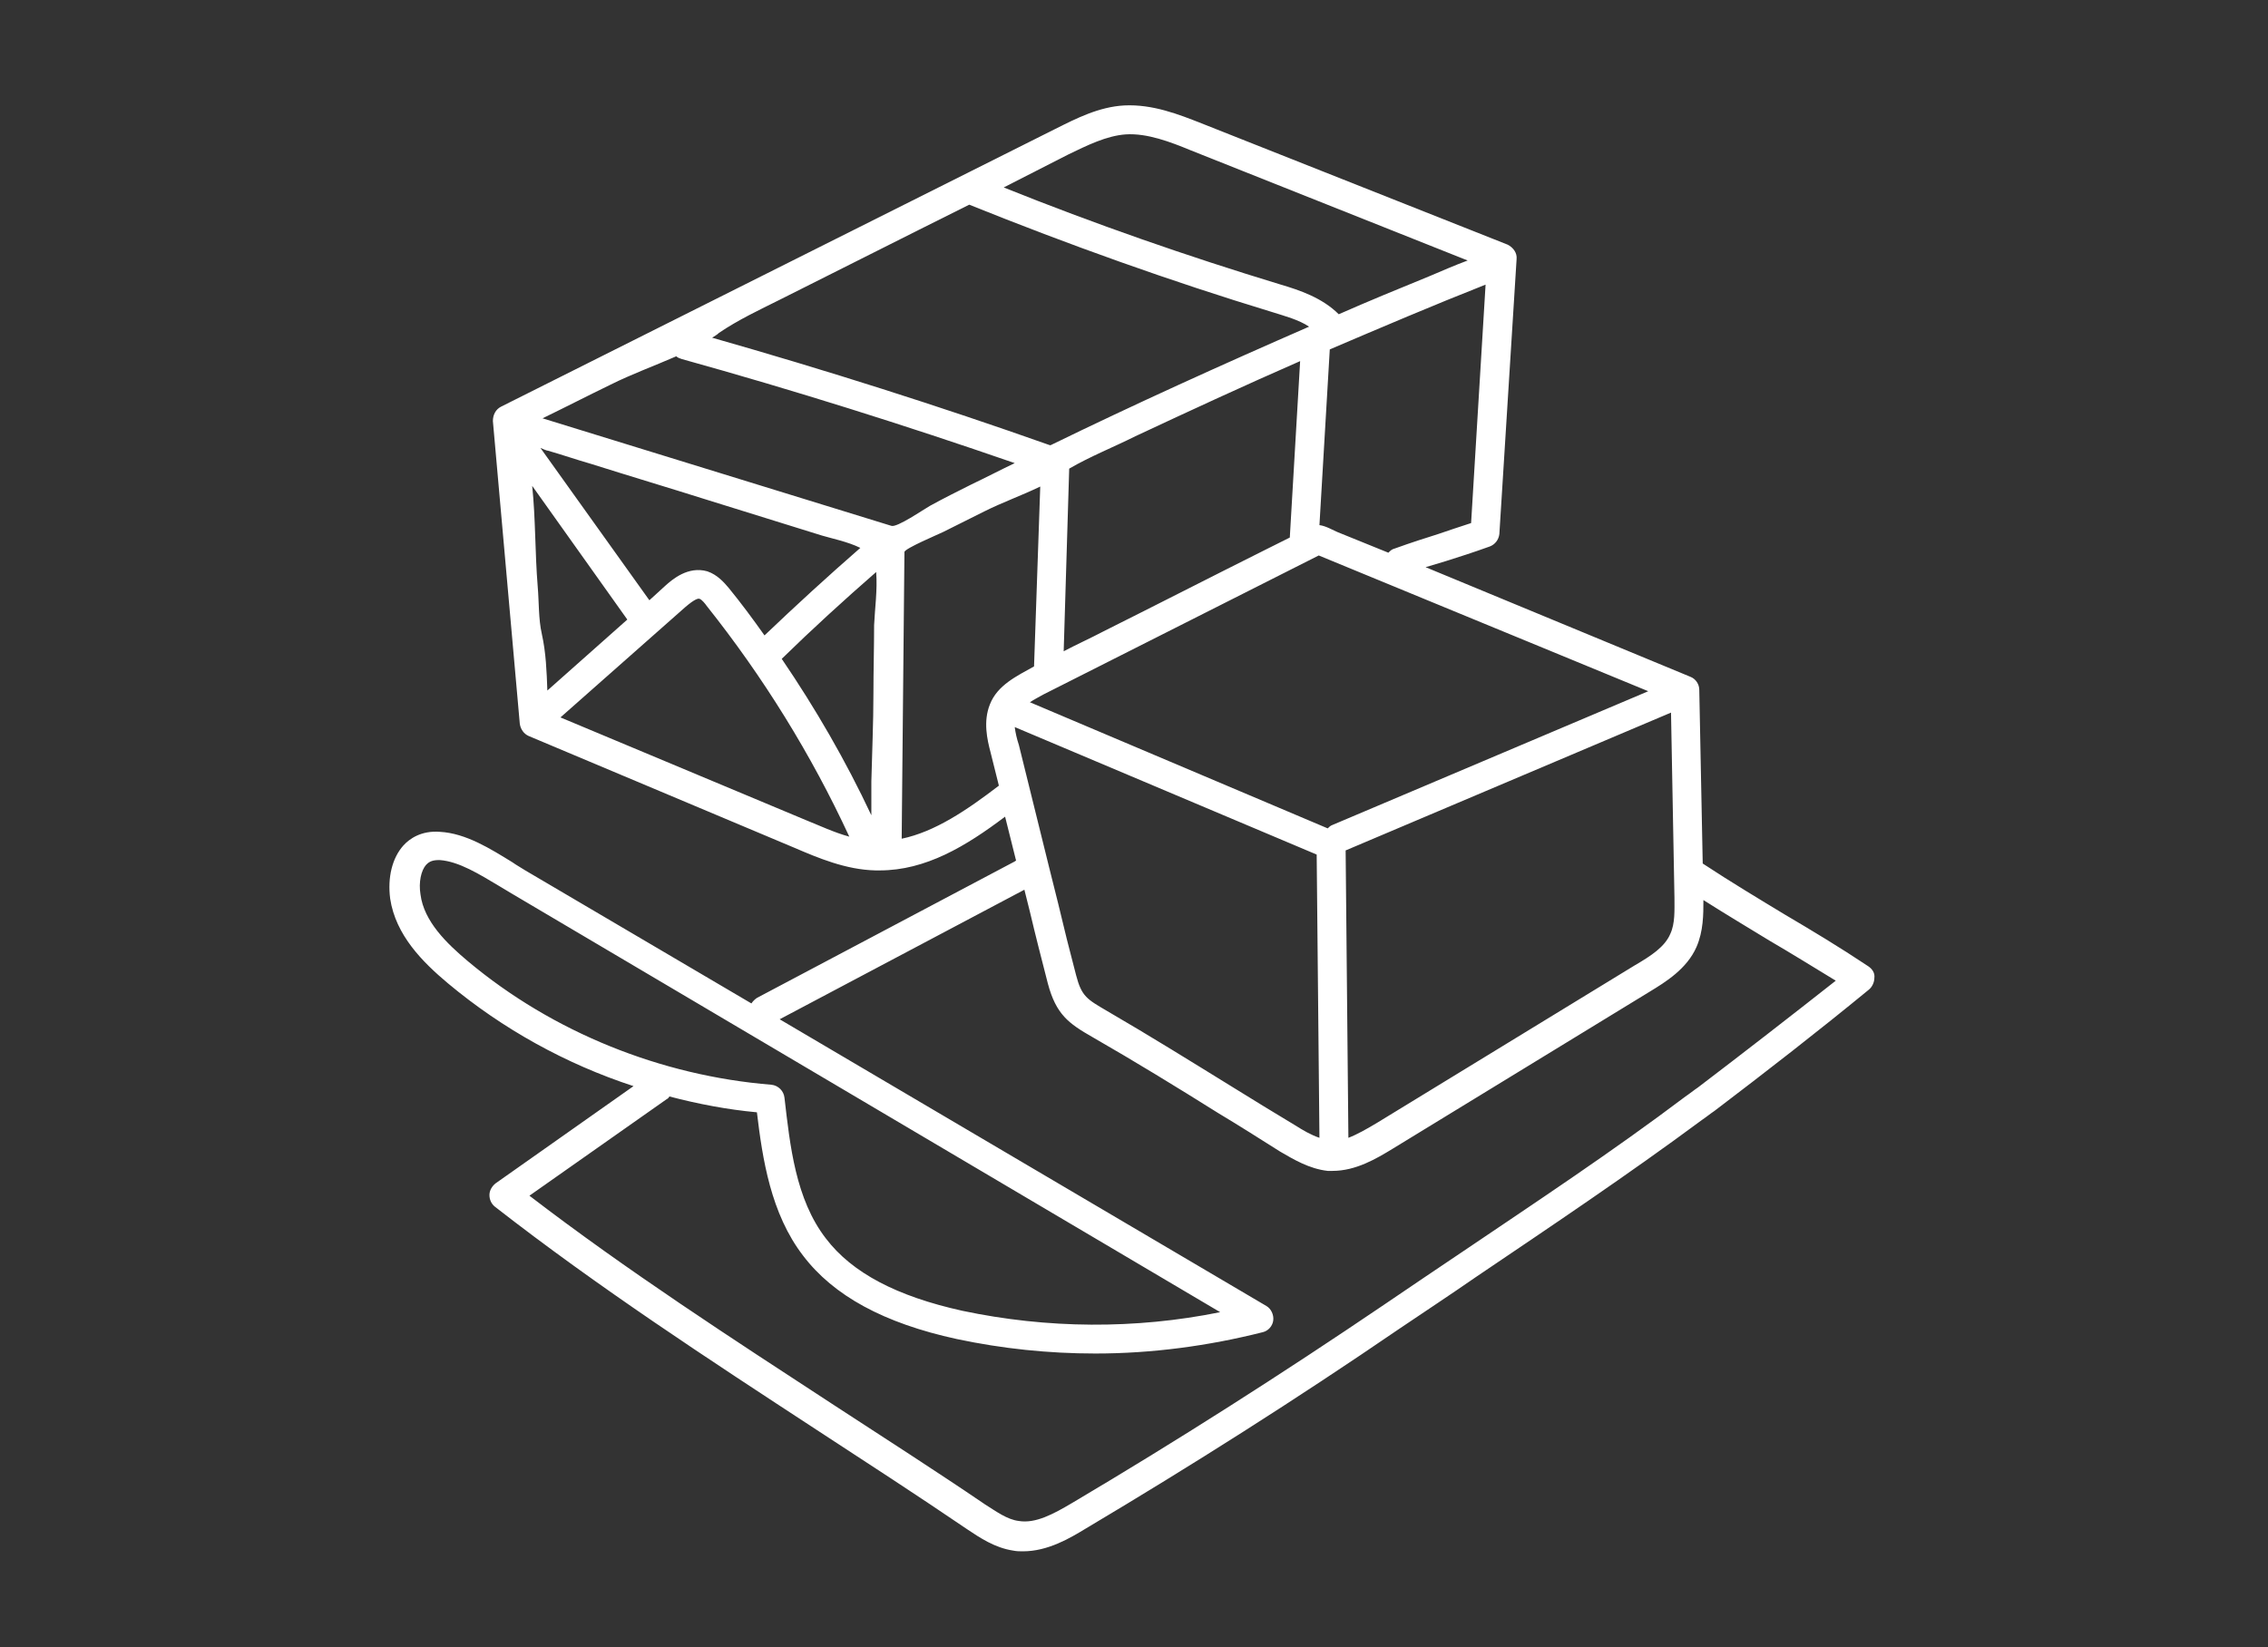 <?xml version="1.0" encoding="utf-8"?>
<!-- Generator: Adobe Illustrator 22.1.0, SVG Export Plug-In . SVG Version: 6.00 Build 0)  -->
<svg version="1.1" id="Warstwa_1" xmlns="http://www.w3.org/2000/svg" xmlns:xlink="http://www.w3.org/1999/xlink" x="0px" y="0px"
	 viewBox="0 0 329 239" style="enable-background:new 0 0 329 239;" xml:space="preserve">
<rect x="0" y="0" width="329" height="239" fill="#333333" stroke="none"/>
<style type="text/css">
	.st0{fill:#FFFFFF;}
</style>
<path class="st0" d="M271,140.2c-4.2-2.8-8.2-5.2-12.1-7.5c-3.8-2.3-7.8-4.7-11.9-7.4l-0.5-25.2c0-0.8-0.5-1.6-1.3-1.9l-38.4-15.9
	c1-0.3,2-0.6,3-0.9c1.9-0.6,3.8-1.2,6.3-2.1c0.8-0.3,1.3-1,1.4-1.8l2.5-39.9c0.1-0.9-0.5-1.7-1.3-2.1l-44.4-17.6
	c-3.3-1.3-7.1-2.8-11.2-2.6c-3.7,0.2-7,1.9-10,3.4L72.7,59c-0.8,0.4-1.2,1.2-1.2,2.1l3.9,43.9c0.1,0.8,0.6,1.5,1.3,1.8l38.5,16.2
	c3.5,1.5,7.5,3.2,11.8,3.3c0.2,0,0.4,0,0.6,0c6.7,0,12.5-3.5,18.2-7.8l1.6,6.4c-0.1,0-0.1,0-0.2,0.1l-37.4,19.8
	c-0.3,0.2-0.6,0.5-0.8,0.8l-32.8-19.3c-0.6-0.4-1.2-0.7-1.9-1.2c-3.1-1.9-6.7-4.2-10.5-4.4c-2.7-0.2-4.4,1-5.3,2
	c-1.6,1.8-2.3,4.6-1.9,7.7c0.8,5.3,4.7,9.2,8.4,12.3c7.9,6.6,17.1,11.7,26.9,14.9l-20,14.1c-0.5,0.4-0.9,1-0.9,1.7
	c0,0.7,0.3,1.3,0.8,1.7c15,11.7,31.1,22.2,46.7,32.4c7.2,4.7,14.6,9.5,21.8,14.4c1.8,1.2,4,2.7,6.7,3.1c0.5,0.1,0.9,0.1,1.4,0.1
	c3.6,0,6.8-1.9,9.1-3.3c15.3-9.1,30.6-18.8,45.5-29c3.7-2.5,7.5-5,11.1-7.5c10.8-7.3,22-14.8,32.8-22.8c0.6-0.4,1.2-0.9,1.8-1.3
	c7.5-5.7,15.1-11.6,22.4-17.6c0.5-0.4,0.8-1.1,0.8-1.7C272,141.2,271.6,140.6,271,140.2L271,140.2z M242.9,130.3
	c0,1.8,0.1,3.7-0.6,5.2c-0.8,1.9-2.8,3.2-5.2,4.6l-37.3,22.8c-1.5,0.9-2.9,1.7-4.2,2.2l-0.4-41.7l47.2-20L242.9,130.3z M239.1,100.3
	l-45.8,19.4c-0.3,0.1-0.5,0.3-0.7,0.5l-43.2-18.3c0.6-0.4,1.2-0.7,1.9-1.1l40-20.2L239.1,100.3z M155.1,68c3.1-1.8,6.4-3.1,9.6-4.7
	c7.9-3.7,15.9-7.4,23.9-10.9L187.1,78c-1.2,0.6-2.4,1.2-3.6,1.8c-7.8,3.9-15.6,7.9-23.4,11.8c-1.9,1-3.9,1.9-5.8,2.9L155.1,68z
	 M213.4,75.9c-1.8,0.6-3.4,1.1-4.8,1.6c-1.9,0.6-3.8,1.2-6.3,2.1c-0.4,0.1-0.6,0.3-0.9,0.6c-2.5-1-4.9-2-7.4-3
	c-0.7-0.3-1.7-0.9-2.6-1l1.5-25.5c7.5-3.2,15-6.4,22.6-9.4L213.4,75.9z M155,22.4c2.7-1.3,5.5-2.7,8.3-2.9c3.1-0.2,6.5,1.1,9.4,2.3
	l40.2,16c-1.9,0.7-3.7,1.5-5.6,2.3c-4.4,1.8-8.8,3.6-13.1,5.5c-2.4-2.4-5.7-3.5-8.4-4.3c-13.5-4.1-27-8.8-40.2-14.1
	C148.7,25.6,151.9,24,155,22.4L155,22.4z M113.1,43.5c6.8-3.4,13.5-6.8,20.3-10.2c2.4-1.2,4.8-2.4,7.2-3.6
	c14.4,5.8,29.2,11.1,44,15.6c1.9,0.6,3.8,1.1,5.3,2.1c-12.6,5.5-25.2,11.2-37.5,17.2c0,0,0,0-0.1,0c-16.1-5.7-32.5-10.9-49-15.6
	c0.3-0.2,0.7-0.4,1-0.7C107.1,46.4,110.1,45,113.1,43.5L113.1,43.5z M88.6,55.8c3-1.5,6.3-2.7,9.5-4.1c0.2,0.2,0.5,0.3,0.8,0.4
	c16.2,4.5,32.4,9.6,48.3,15.1c-2.1,1-4.2,2.1-6.3,3.1c-2,1-4,2-6,3.1c-0.9,0.5-4.8,3.2-5.6,2.9L78.7,60.7
	C82,59.1,85.3,57.4,88.6,55.8L88.6,55.8z M126.8,90.7c0,3.3-0.1,6.7-0.1,10c0,4.2-0.2,8.5-0.3,12.7c0,1.6,0,3.3,0,4.9
	c-3.7-7.9-8.1-15.5-13-22.7c4.4-4.3,9-8.5,13.7-12.6C127.3,85.6,126.9,88.4,126.8,90.7L126.8,90.7z M79.4,100.2
	c-0.1-2.8-0.2-5.5-0.8-8.2c-0.5-2.2-0.4-4.6-0.6-6.9c-0.4-4.9-0.3-9.8-0.8-14.6L91,89.9L79.4,100.2z M94.2,87.1L78.4,65
	c0.5,0.2,0.9,0.4,1.1,0.4c2.1,0.6,4.1,1.3,6.2,1.9c5.7,1.8,11.4,3.5,17.1,5.3c5.5,1.7,10.9,3.4,16.4,5.1c1.3,0.4,3.8,0.9,5.6,1.8
	c-4.7,4.1-9.4,8.4-13.9,12.7c-1.7-2.4-3.4-4.7-5.2-6.9c-0.6-0.7-1.6-1.9-3.1-2.4c-2.8-0.8-5.1,1.2-6.1,2.1L94.2,87.1z M81.3,104.1
	l18.1-16c1.4-1.2,1.9-1.3,2.1-1.2c0.3,0.1,0.8,0.7,1,1c8.2,10.3,15.2,21.6,20.7,33.5c-2.2-0.6-4.3-1.6-6.3-2.4
	C116.9,119,88.7,107.2,81.3,104.1L81.3,104.1z M143.6,102.2c-1,2.5-0.4,5.1,0.1,7l1.2,4.8c-4.7,3.6-9.3,6.7-14.1,7.7l0.4-41.6
	c0-0.5,5-2.6,5.6-2.9c2-1,4-2,6-3c2.6-1.3,5.4-2.3,8.1-3.6L150,96.7C147.5,98.1,144.7,99.4,143.6,102.2L143.6,102.2z M147.2,105.5
	L191,124l0.4,41.1v0c-1.2-0.4-2.4-1.1-3.5-1.8c-3-1.8-6.1-3.7-9-5.5c-6-3.7-12.1-7.5-18.3-11.1c-2.9-1.7-3.7-2.1-4.5-5.2
	c-0.9-3.4-1.8-7-2.6-10.4c-0.4-1.7-0.9-3.5-1.3-5.2l-4.4-17.8C147.5,107.2,147.3,106.3,147.2,105.5L147.2,105.5z M67.9,139.5
	c-3.1-2.6-6.4-5.8-6.9-9.7c-0.3-1.8,0.1-3.5,0.8-4.3c0.3-0.3,0.7-0.7,1.8-0.7c0.1,0,0.2,0,0.2,0c2.8,0.2,5.8,2.1,8.5,3.7
	c0.7,0.4,1.3,0.8,2,1.2L177,190.4c-12.3,2.5-25.1,2.4-37.4-0.2c-9.5-2.1-16-5.5-19.8-10.5c-4.4-5.7-5.2-13.5-6-20.4
	c-0.1-1-0.9-1.8-1.9-1.9C95.9,156.1,80.2,149.8,67.9,139.5L67.9,139.5z M246.3,157.8c-0.6,0.4-1.2,0.9-1.8,1.3
	c-10.6,8-21.8,15.4-32.6,22.7c-3.6,2.4-7.4,5-11.1,7.5c-14.9,10.1-30.1,19.8-45.3,28.8c-2.7,1.6-5.3,3-7.7,2.6
	c-1.7-0.2-3.3-1.4-4.9-2.4c-7.2-4.9-14.7-9.7-21.9-14.4c-14.7-9.6-30-19.5-44.2-30.4l19.9-14c0.2-0.1,0.3-0.2,0.4-0.4
	c4.2,1.1,8.4,1.9,12.7,2.3c0.8,6.7,2,14.7,6.7,20.8c4.4,5.8,11.7,9.8,22.3,12.1c6.6,1.4,13.3,2.1,20.1,2.1c8.2,0,16.4-1.1,24.3-3.1
	c0.8-0.2,1.4-0.9,1.5-1.7c0.1-0.8-0.3-1.7-1-2.1l-70.6-41.6l35.5-18.8c0.3,1.1,0.5,2.1,0.8,3.2c0.8,3.4,1.7,6.9,2.6,10.4
	c1.2,4.5,3,5.8,6.5,7.8c6.1,3.5,12.3,7.3,18.2,11c3,1.8,6,3.7,9,5.6c1.9,1.1,4.2,2.5,6.9,2.8c0.3,0,0.5,0,0.7,0
	c3.4,0,6.4-1.8,8.7-3.2l37.3-22.8c2.3-1.4,5.4-3.3,6.8-6.5c1-2.3,1-4.7,1-6.8c3.3,2.1,6.5,4,9.6,5.9c3.1,1.8,6.3,3.8,9.6,5.8
	C259.7,147.5,253,152.7,246.3,157.8L246.3,157.8z M246.3,157.8"/>
</svg>
